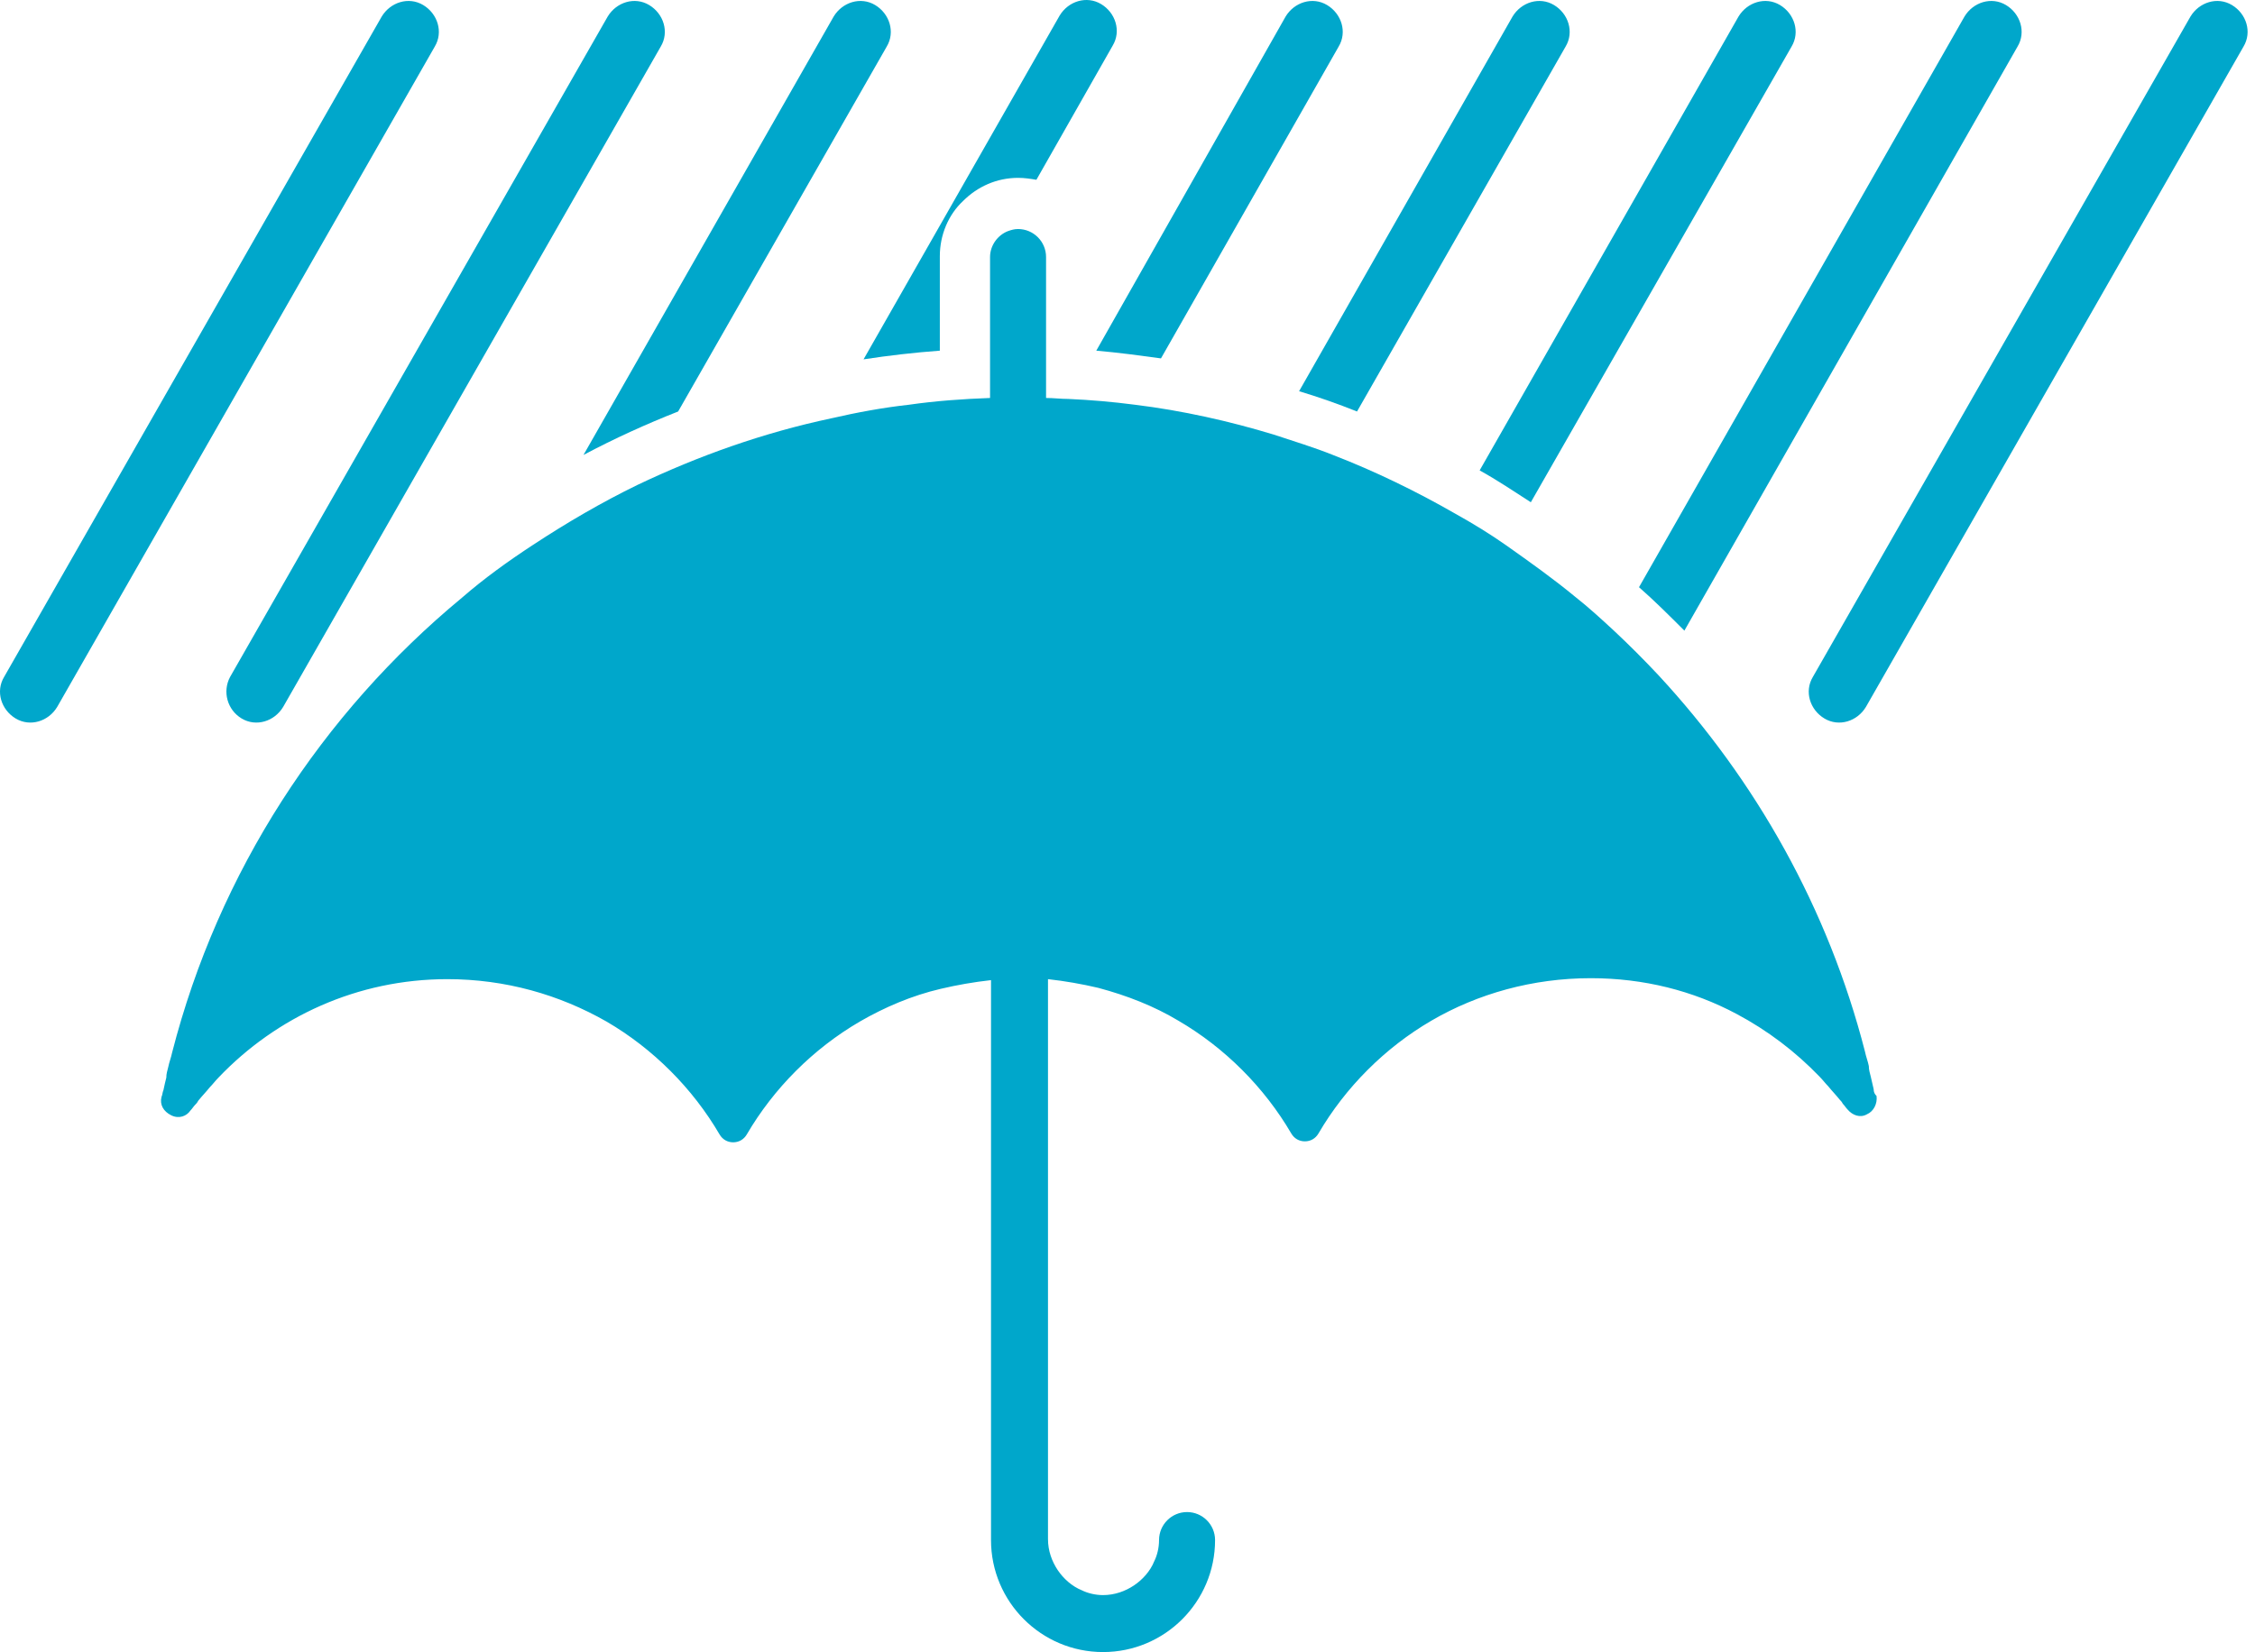 <svg width="131" height="96" viewBox="0 0 131 96" fill="none" xmlns="http://www.w3.org/2000/svg">
<path d="M14.038 41.751C14.879 42.256 15.945 41.92 16.45 41.078L38.385 2.706C38.89 1.864 38.554 0.798 37.712 0.293C36.871 -0.212 35.805 0.125 35.3 0.967L13.365 39.339C12.916 40.181 13.196 41.246 14.038 41.751Z" fill="#00A7CB"/>
<path d="M39.395 23.912L51.513 2.706C52.017 1.864 51.681 0.798 50.84 0.293C49.998 -0.212 48.932 0.125 48.427 0.967L33.897 26.436C35.693 25.482 37.544 24.641 39.395 23.912Z" fill="#00A7CB"/>
<path d="M24.585 0.293C23.743 -0.212 22.677 0.125 22.172 0.967L0.237 39.339C-0.268 40.181 0.069 41.246 0.91 41.751C1.752 42.256 2.818 41.92 3.323 41.078L25.258 2.706C25.763 1.864 25.426 0.798 24.585 0.293Z" fill="#00A7CB"/>
<path d="M54.598 20.377V14.879C54.598 13.645 55.103 12.467 55.945 11.682C56.786 10.84 57.908 10.335 59.142 10.335C59.535 10.335 59.871 10.391 60.208 10.447L64.64 2.65C65.145 1.808 64.808 0.742 63.967 0.237C63.125 -0.268 62.059 0.069 61.555 0.91L50.166 20.882C51.625 20.658 53.083 20.489 54.598 20.377Z" fill="#00A7CB"/>
<path d="M63.687 20.377C64.977 20.489 66.211 20.658 67.445 20.826L77.767 2.706C78.272 1.864 77.936 0.798 77.094 0.293C76.253 -0.212 75.187 0.125 74.682 0.967L63.687 20.377Z" fill="#00A7CB"/>
<path d="M78.834 23.912L90.951 2.706C91.456 1.864 91.119 0.798 90.278 0.293C89.436 -0.212 88.37 0.125 87.865 0.967L75.468 22.733C76.59 23.07 77.712 23.463 78.834 23.912Z" fill="#00A7CB"/>
<path d="M88.931 29.185L104.078 2.706C104.583 1.864 104.247 0.798 103.405 0.293C102.564 -0.212 101.498 0.125 100.993 0.967L85.958 27.334C86.968 27.895 87.978 28.568 88.931 29.185Z" fill="#00A7CB"/>
<path d="M97.851 36.646L117.206 2.706C117.711 1.864 117.374 0.798 116.533 0.293C115.691 -0.212 114.625 0.125 114.12 0.967L95.215 34.122C96.112 34.907 96.954 35.749 97.851 36.646Z" fill="#00A7CB"/>
<path d="M129.66 0.293C128.819 -0.212 127.753 0.125 127.248 0.967L105.313 39.339C104.808 40.181 105.144 41.246 105.986 41.751C106.827 42.256 107.893 41.92 108.398 41.078L130.333 2.706C130.838 1.864 130.502 0.798 129.66 0.293Z" fill="#00A7CB"/>
<path d="M108.847 63.294C108.791 63.069 108.735 62.789 108.679 62.565C108.623 62.34 108.566 62.172 108.566 61.947C108.51 61.667 108.398 61.386 108.342 61.106C106.21 52.803 102.003 45.342 96.337 39.227C95.495 38.329 94.654 37.488 93.756 36.646C93.027 35.973 92.297 35.3 91.512 34.683C90.222 33.617 88.875 32.663 87.529 31.709C86.575 31.036 85.565 30.419 84.556 29.858C82.312 28.568 79.899 27.39 77.431 26.436C76.309 25.987 75.187 25.651 74.009 25.258C71.428 24.473 68.679 23.855 65.93 23.519C64.64 23.351 63.35 23.238 62.059 23.182C61.611 23.182 61.218 23.126 60.769 23.126V14.935C60.769 14.038 60.04 13.309 59.142 13.309C58.918 13.309 58.75 13.365 58.581 13.421C57.964 13.645 57.515 14.262 57.515 14.935V15.272V23.126C55.945 23.182 54.374 23.294 52.803 23.519C51.288 23.687 49.773 23.968 48.315 24.304C44.332 25.146 40.573 26.492 37.039 28.175C34.963 29.185 32.944 30.363 30.98 31.653C29.521 32.607 28.119 33.617 26.829 34.739C18.694 41.471 12.691 50.671 9.999 61.162C9.942 61.443 9.83 61.723 9.774 62.004C9.718 62.228 9.662 62.396 9.662 62.62C9.606 62.845 9.55 63.069 9.494 63.35C9.438 63.462 9.438 63.63 9.382 63.742C9.269 64.191 9.494 64.584 9.943 64.808C10.391 65.033 10.84 64.865 11.065 64.528C11.177 64.416 11.233 64.303 11.345 64.191C11.401 64.135 11.457 64.079 11.513 63.967C11.738 63.687 11.962 63.462 12.187 63.181C12.355 63.013 12.523 62.789 12.691 62.62C16.057 59.086 20.77 56.898 25.987 56.898C29.353 56.898 32.495 57.796 35.244 59.367C37.936 60.938 40.237 63.238 41.807 65.93C41.976 66.211 42.256 66.379 42.593 66.379C42.929 66.379 43.21 66.211 43.378 65.93C44.949 63.238 47.249 60.938 49.942 59.367C51.401 58.525 52.971 57.852 54.654 57.459C55.608 57.235 56.562 57.067 57.571 56.955V59.872V89.493C57.571 91.288 58.301 92.915 59.479 94.093C60.657 95.271 62.284 96 64.079 96C65.874 96 67.501 95.271 68.679 94.093C69.857 92.915 70.587 91.288 70.587 89.493C70.587 88.595 69.857 87.865 68.96 87.865C68.062 87.865 67.333 88.595 67.333 89.493C67.333 89.941 67.221 90.39 67.052 90.727C66.828 91.288 66.379 91.793 65.874 92.129C65.369 92.466 64.752 92.69 64.079 92.69C63.63 92.69 63.181 92.578 62.845 92.41C62.284 92.185 61.779 91.736 61.442 91.231C61.106 90.727 60.881 90.11 60.881 89.436V59.816V56.898C61.891 57.011 62.845 57.179 63.799 57.403C65.482 57.852 67.052 58.469 68.455 59.311C71.148 60.881 73.448 63.181 75.019 65.874C75.187 66.155 75.467 66.323 75.804 66.323C76.141 66.323 76.421 66.155 76.589 65.874C78.16 63.181 80.46 60.881 83.153 59.311C85.846 57.74 89.044 56.842 92.41 56.842C95.495 56.842 98.356 57.572 100.881 58.918C102.676 59.872 104.303 61.106 105.705 62.565C105.874 62.733 106.042 62.957 106.21 63.126C106.435 63.406 106.659 63.63 106.883 63.911C106.94 63.967 106.996 64.023 107.052 64.135C107.164 64.247 107.22 64.36 107.332 64.472C107.613 64.808 108.061 64.977 108.454 64.752C108.847 64.584 109.071 64.135 109.015 63.687C108.903 63.574 108.847 63.462 108.847 63.294Z" fill="#00A7CB"/>
</svg>
